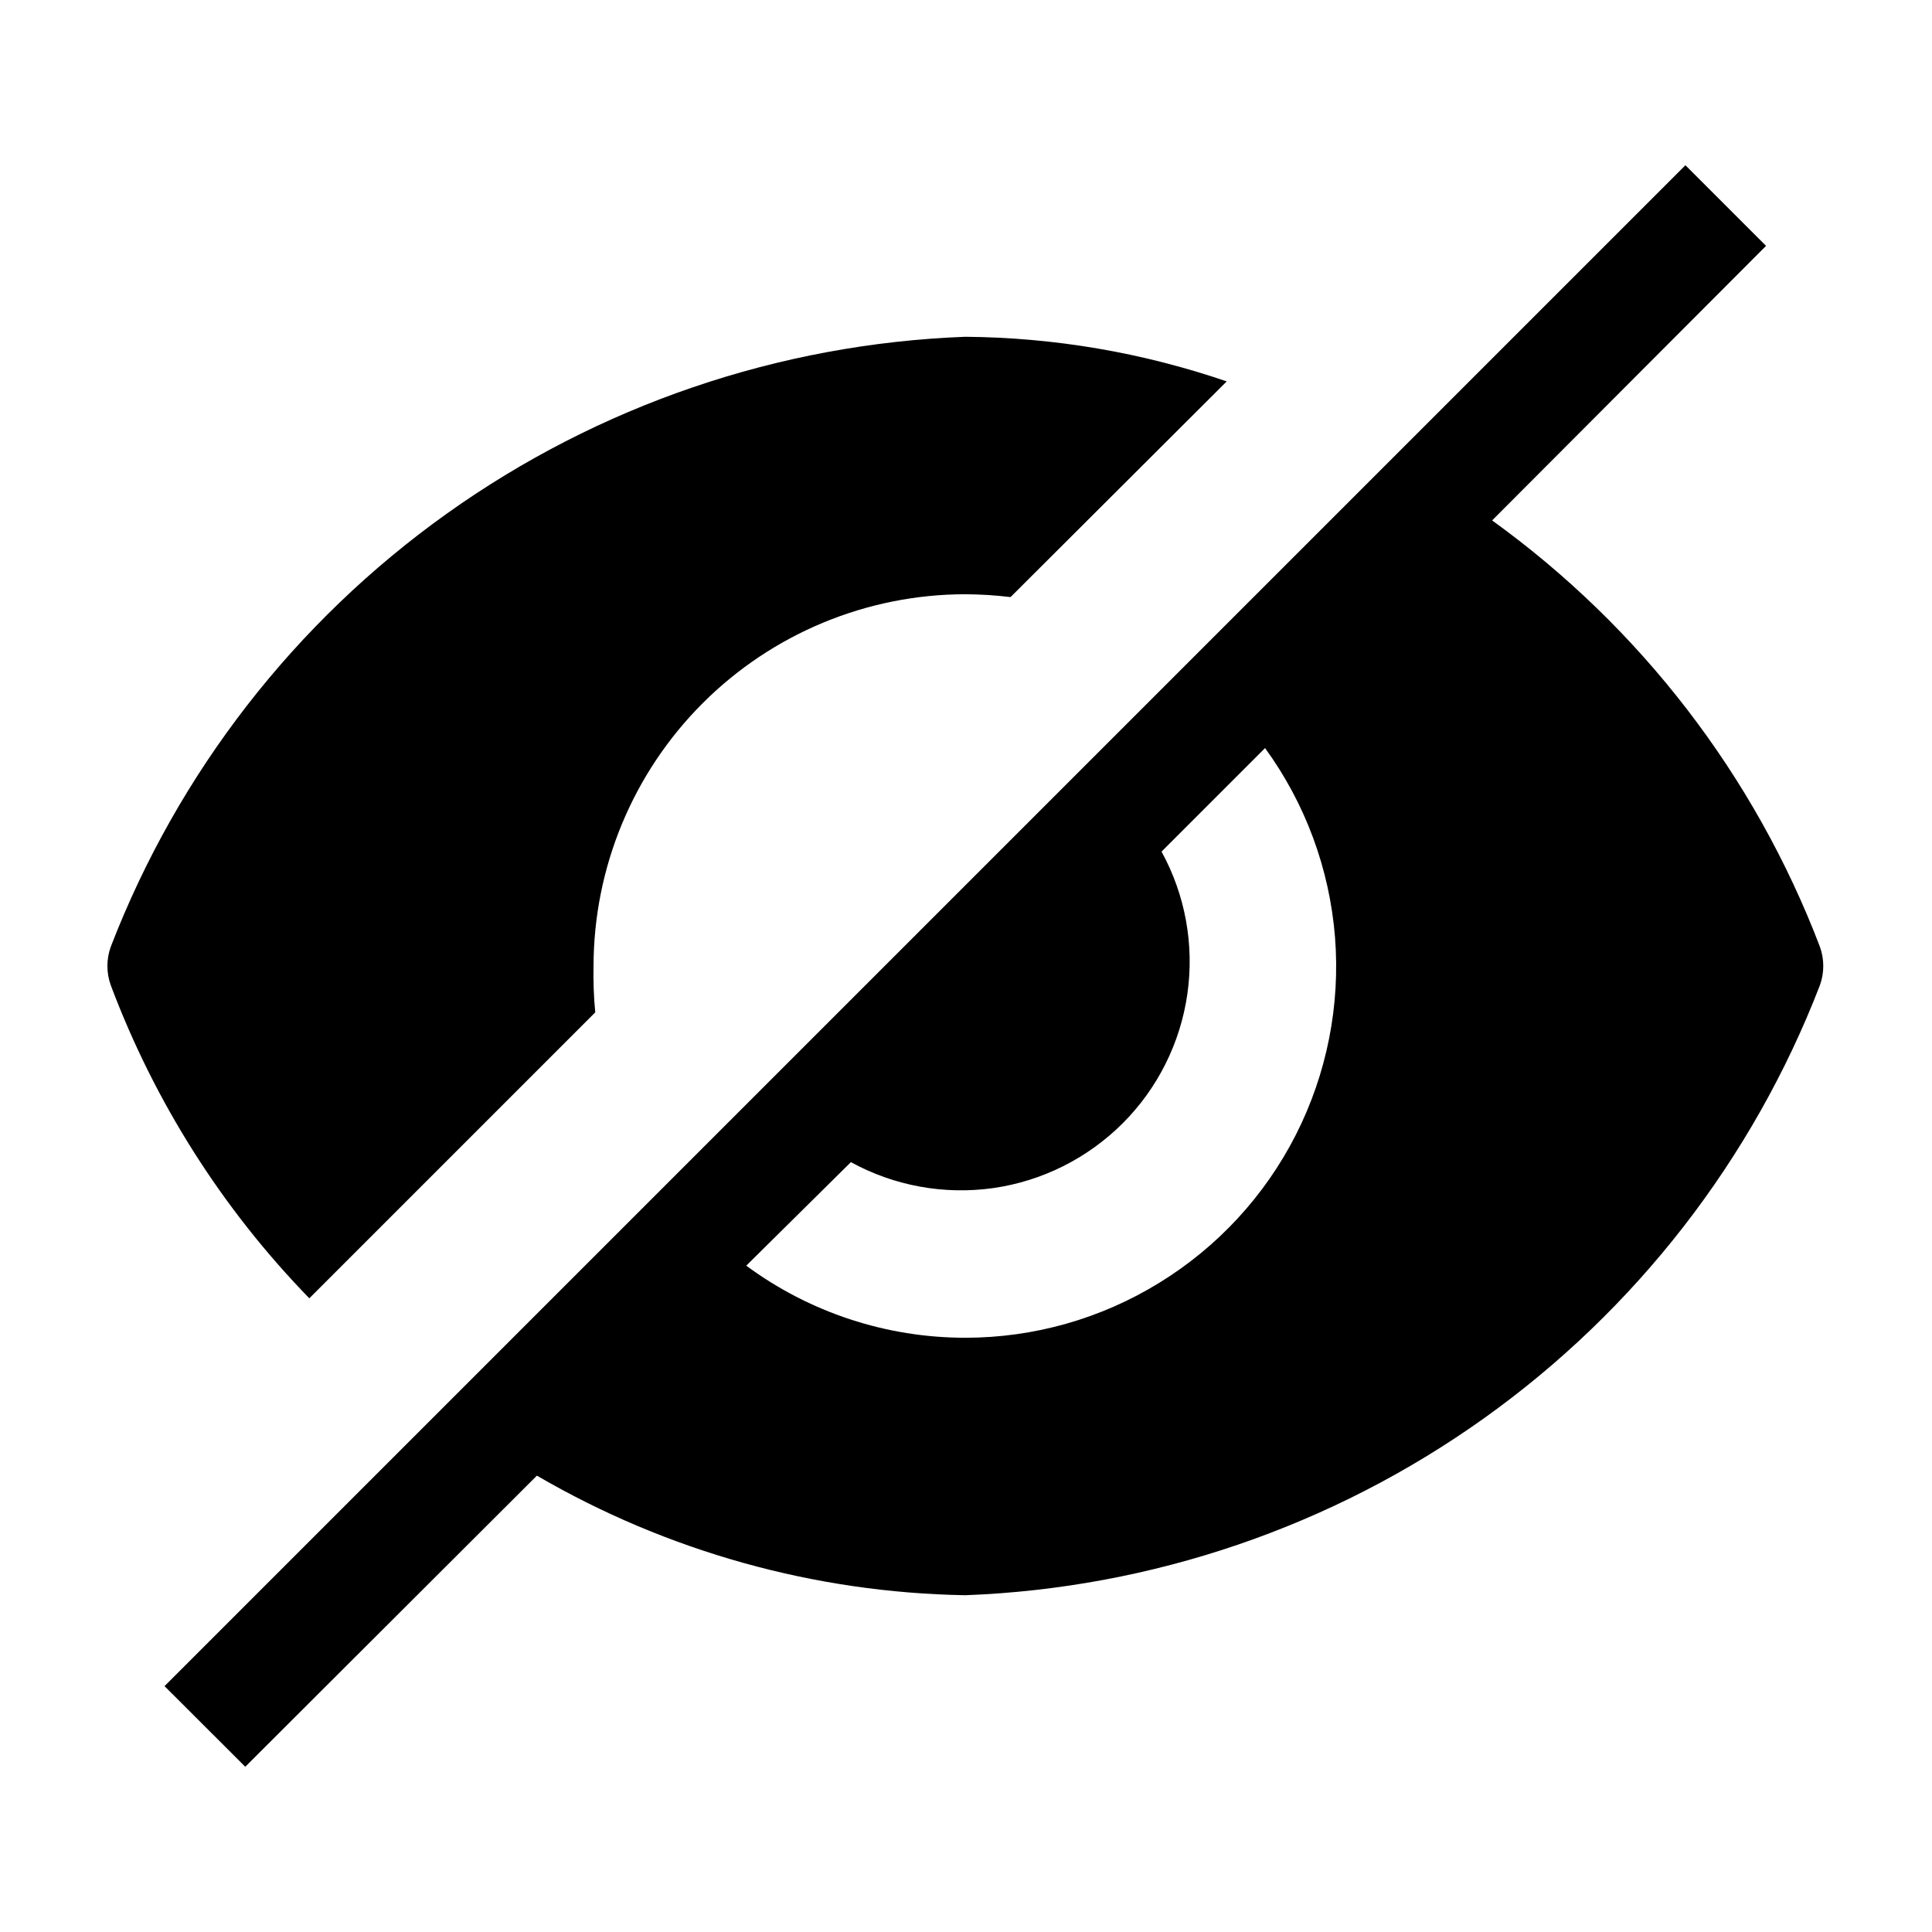 <svg width="19" height="19" viewBox="0 0 19 19" fill="none" xmlns="http://www.w3.org/2000/svg">
<path d="M17.897 9.309C17.255 7.627 16.134 6.171 14.674 5.118L17.368 2.418L16.575 1.625L1.618 16.582L2.412 17.375L5.28 14.512C6.561 15.258 8.012 15.663 9.493 15.688C11.327 15.619 13.1 15.014 14.594 13.948C16.087 12.883 17.236 11.403 17.897 9.691C17.942 9.568 17.942 9.432 17.897 9.309ZM9.493 13.156C8.718 13.156 7.963 12.908 7.339 12.447L8.368 11.429C8.795 11.663 9.286 11.752 9.768 11.684C10.25 11.615 10.696 11.391 11.041 11.047C11.385 10.703 11.608 10.257 11.677 9.775C11.746 9.293 11.657 8.802 11.423 8.375L12.441 7.357C12.837 7.901 13.075 8.544 13.129 9.216C13.182 9.887 13.049 10.559 12.744 11.16C12.439 11.76 11.974 12.264 11.4 12.616C10.827 12.969 10.167 13.156 9.493 13.156ZM3.042 12.768L5.854 9.956C5.839 9.804 5.834 9.652 5.837 9.5C5.839 8.531 6.224 7.602 6.91 6.916C7.595 6.231 8.524 5.845 9.493 5.844C9.642 5.845 9.79 5.854 9.938 5.872L12.064 3.751C11.236 3.467 10.368 3.319 9.493 3.312C7.66 3.381 5.887 3.986 4.393 5.052C2.9 6.117 1.751 7.597 1.09 9.309C1.045 9.432 1.045 9.568 1.09 9.691C1.522 10.84 2.186 11.888 3.042 12.768Z" fill="black"/>
</svg>
